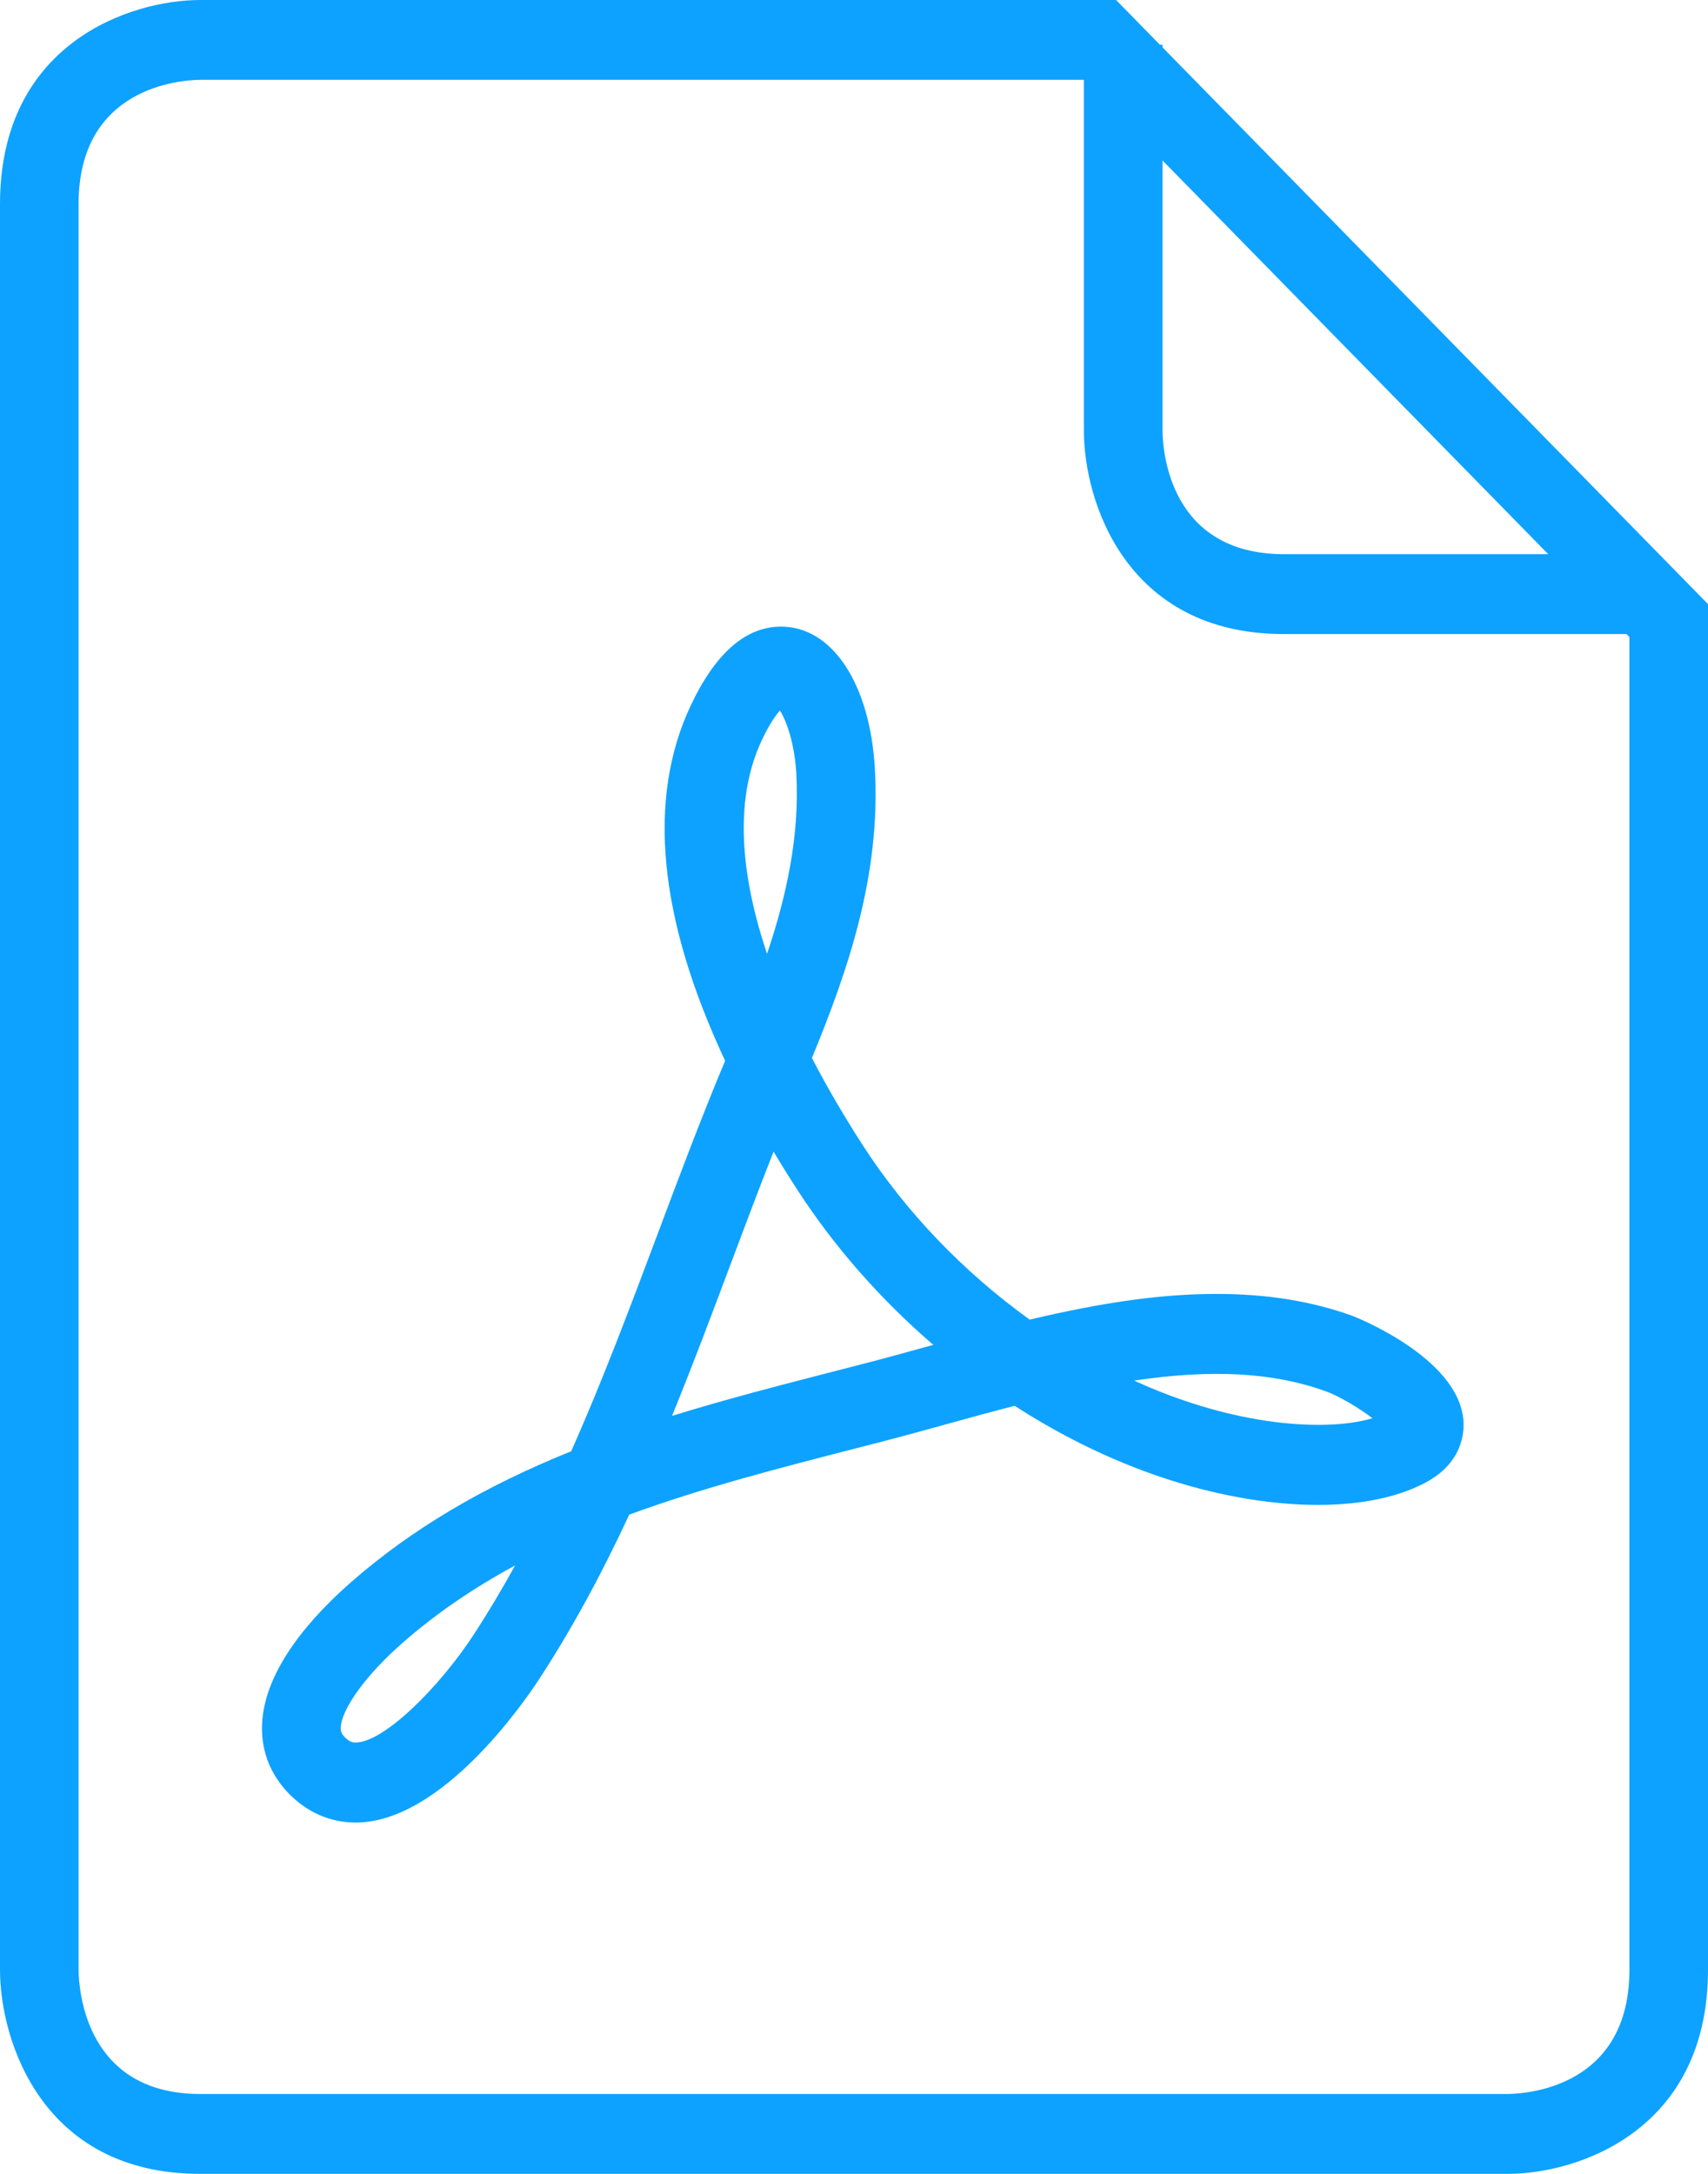 <svg width="22" height="28" viewBox="0 0 22 28" fill="none" xmlns="http://www.w3.org/2000/svg">
<path d="M17.678 18.267C17.342 18.368 16.849 18.379 16.321 18.302C15.754 18.218 15.175 18.042 14.607 17.782C15.621 17.632 16.407 17.678 17.08 17.921C17.239 17.978 17.501 18.131 17.678 18.267ZM12.021 17.322C11.98 17.334 11.939 17.344 11.899 17.356C11.626 17.431 11.361 17.505 11.105 17.57L10.76 17.659C10.066 17.838 9.357 18.02 8.656 18.237C8.923 17.584 9.17 16.925 9.412 16.279C9.591 15.802 9.775 15.314 9.964 14.833C10.06 14.994 10.16 15.155 10.265 15.317C10.74 16.053 11.338 16.733 12.021 17.322ZM10.257 9.963C10.301 10.768 10.13 11.543 9.88 12.286C9.571 11.367 9.427 10.352 9.813 9.533C9.912 9.323 9.993 9.211 10.046 9.152C10.127 9.28 10.234 9.565 10.257 9.963ZM6.634 20.164C6.461 20.479 6.284 20.775 6.102 21.054C5.664 21.725 4.947 22.444 4.579 22.444C4.543 22.444 4.499 22.438 4.435 22.369C4.394 22.325 4.387 22.293 4.389 22.25C4.402 22.004 4.723 21.564 5.189 21.157C5.612 20.787 6.09 20.458 6.634 20.164ZM18.85 18.302C18.794 17.48 17.432 16.953 17.419 16.948C16.893 16.759 16.321 16.666 15.671 16.666C14.976 16.666 14.226 16.769 13.263 16.997C12.406 16.38 11.666 15.607 11.113 14.751C10.869 14.373 10.649 13.996 10.458 13.627C10.925 12.492 11.346 11.271 11.269 9.904C11.207 8.807 10.721 8.071 10.06 8.071C9.606 8.071 9.215 8.412 8.897 9.087C8.331 10.289 8.48 11.827 9.34 13.663C9.03 14.403 8.742 15.169 8.464 15.912C8.117 16.835 7.76 17.787 7.357 18.693C6.228 19.147 5.3 19.698 4.527 20.374C4.021 20.816 3.411 21.492 3.376 22.198C3.359 22.53 3.471 22.834 3.699 23.079C3.941 23.338 4.245 23.474 4.579 23.475C5.683 23.475 6.746 21.933 6.947 21.624C7.353 21.002 7.733 20.309 8.105 19.509C9.042 19.165 10.041 18.908 11.009 18.659L11.355 18.57C11.616 18.503 11.887 18.428 12.165 18.351C12.459 18.27 12.761 18.186 13.069 18.107C14.063 18.749 15.132 19.168 16.174 19.322C17.052 19.452 17.832 19.377 18.36 19.097C18.835 18.845 18.861 18.457 18.85 18.302ZM20.988 25.37C20.988 26.875 19.683 26.968 19.419 26.971H2.579C1.103 26.971 1.015 25.635 1.012 25.37L1.012 2.629C1.012 1.123 2.319 1.031 2.579 1.028H13.955L13.961 1.034V5.547C13.961 6.452 14.5 8.167 16.539 8.167H20.95L20.988 8.205L20.988 25.37ZM19.942 7.138H16.54C15.065 7.138 14.976 5.81 14.974 5.547V2.067L19.942 7.138ZM22 25.37V7.781L14.974 0.61V0.576H14.94L14.376 0H2.579C1.687 0 0 0.55 0 2.63V25.37C0 26.28 0.539 28 2.579 28H19.421C20.313 28 22 27.45 22 25.37Z" fill="#0DA2FF"/>
</svg>
